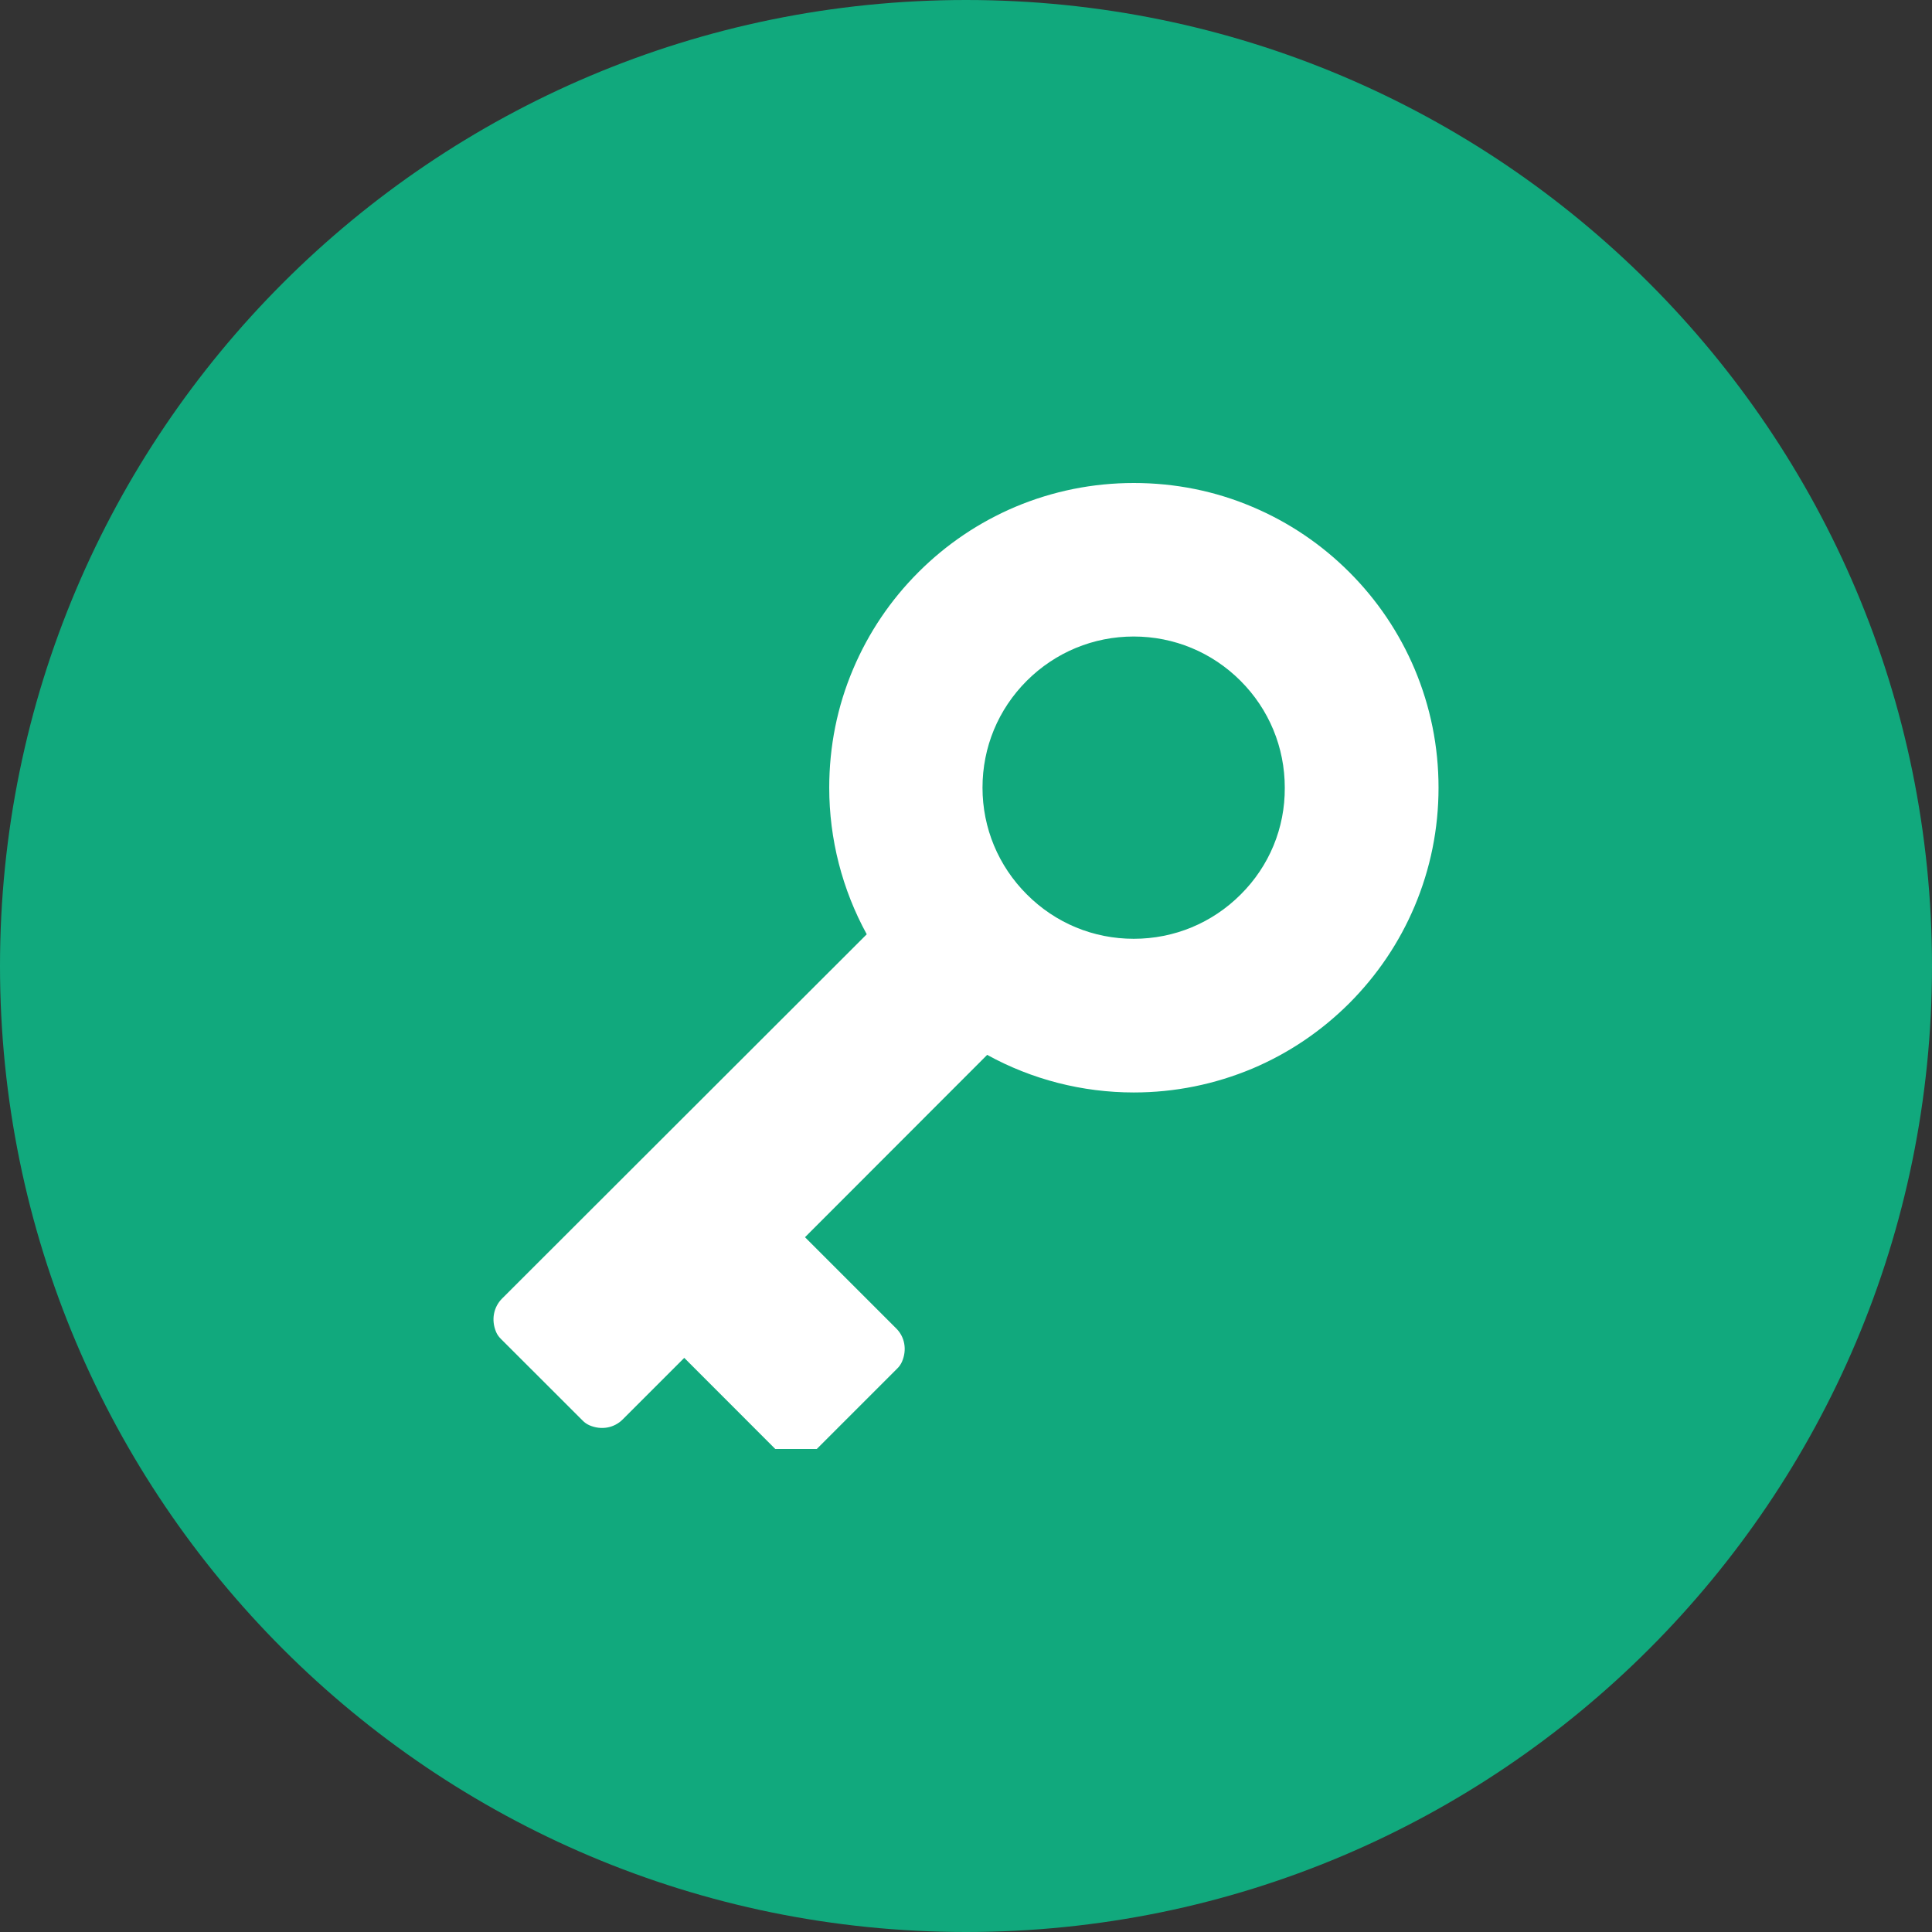 <svg width="24" height="24" viewBox="0 0 24 24" fill="none" xmlns="http://www.w3.org/2000/svg">
<rect x="0" y="0" width="24" height="24" fill="#333333" stroke="none"/>
<path d="M12 24C18.627 24 24 18.627 24 12C24 5.373 18.627 0 12 0C5.373 0 0 5.373 0 12C0 18.627 5.373 24 12 24Z" fill="#11a97d"/>
<g clip-path="url(#clip0_9036_34493)">
<path d="M17.87 9.785C17.87 9.274 17.77 8.779 17.573 8.311C17.382 7.86 17.109 7.455 16.762 7.108C16.415 6.761 16.01 6.488 15.559 6.297C15.093 6.099 14.596 6 14.085 6C13.575 6 13.079 6.1 12.611 6.297C12.161 6.488 11.756 6.761 11.409 7.108C11.062 7.455 10.789 7.86 10.598 8.311C10.4 8.777 10.301 9.274 10.301 9.785C10.301 10.423 10.462 11.049 10.767 11.606L6.236 16.132C6.132 16.237 6.099 16.396 6.163 16.547C6.176 16.579 6.198 16.608 6.222 16.632L7.237 17.646C7.261 17.671 7.29 17.691 7.321 17.705C7.472 17.77 7.631 17.738 7.736 17.632L8.5 16.868L9.646 18.015C9.671 18.039 9.699 18.059 9.731 18.073C9.882 18.138 10.041 18.107 10.146 18L11.146 17C11.171 16.976 11.191 16.947 11.205 16.915C11.27 16.765 11.238 16.605 11.132 16.501L10 15.369L12.263 13.104C12.818 13.41 13.445 13.571 14.084 13.571C14.595 13.571 15.09 13.47 15.558 13.274C16.009 13.083 16.413 12.81 16.761 12.463C17.108 12.115 17.381 11.711 17.572 11.26C17.77 10.791 17.87 10.296 17.87 9.785ZM15.412 11.112C15.057 11.467 14.585 11.662 14.084 11.662C13.583 11.662 13.111 11.467 12.757 11.112C12.402 10.758 12.205 10.286 12.205 9.785C12.205 9.282 12.4 8.812 12.755 8.457C13.11 8.103 13.582 7.907 14.083 7.907C14.584 7.907 15.056 8.103 15.41 8.457C15.765 8.812 15.96 9.284 15.96 9.785C15.963 10.286 15.768 10.758 15.412 11.112Z" fill="white"/>
</g>
<defs>
<clipPath id="clip0_9036_34493">
<rect width="12" height="12" fill="white" transform="translate(6 6)"/>
</clipPath>
</defs>
</svg>
